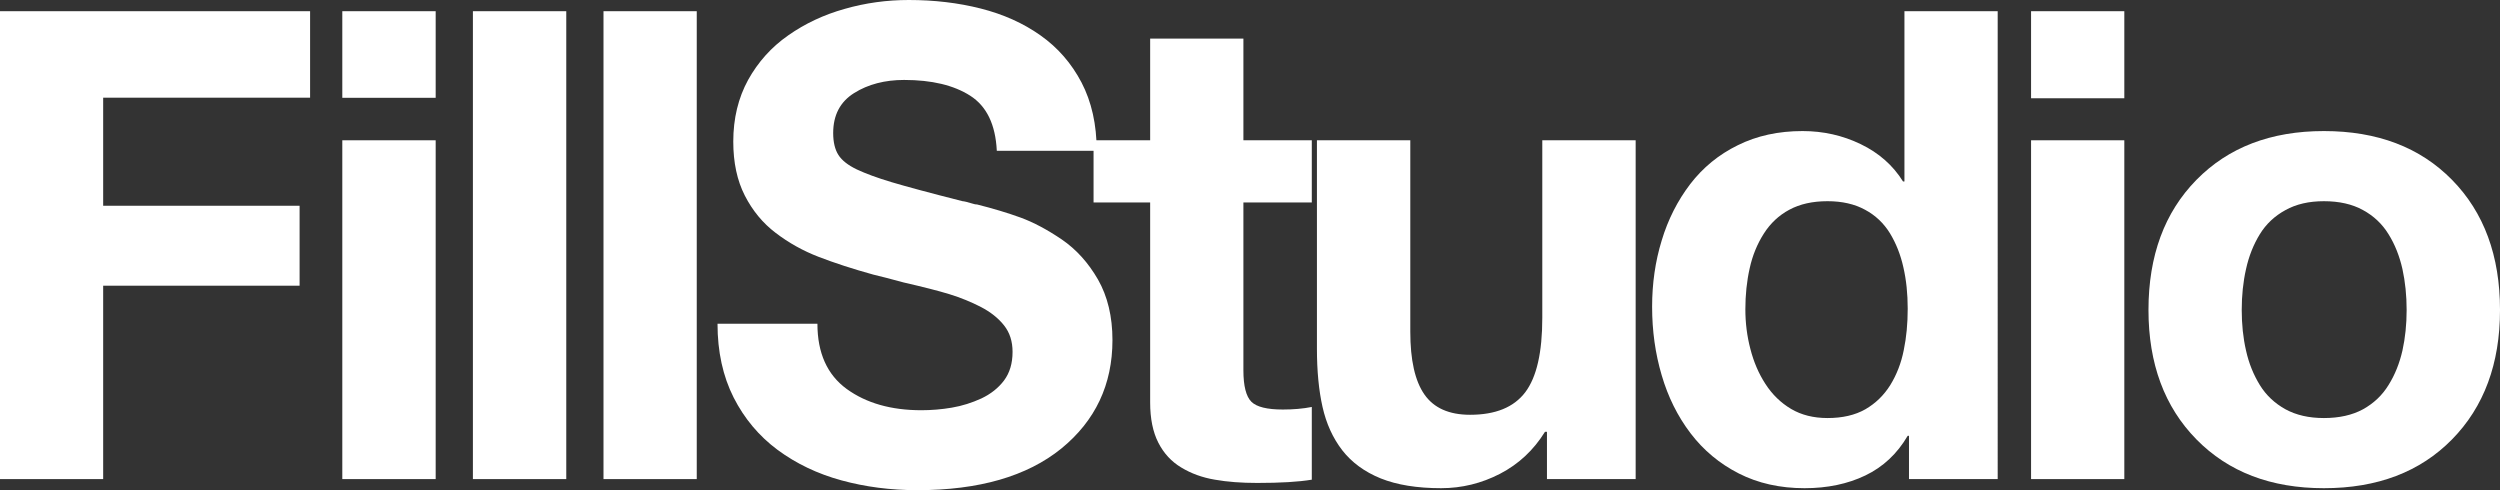 <svg version="1.1" id="Livello_1" xmlns="http://www.w3.org/2000/svg" xmlns:xlink="http://www.w3.org/1999/xlink" x="0px" y="0px"
	 width="214.21px" height="42px" viewBox="0 0 214.21 42" enable-background="new 0 0 214.21 42" xml:space="preserve">
<rect x="0" y="0" width="214.21" height="42" fill="#333333" stroke="none"/>
<g class="logo">
	<g>
		<path fill="#FFFFFF" d="M61.48,27.74c0,2.39,0.46,4.5,1.38,6.32c0.92,1.81,2.18,3.31,3.77,4.49c1.6,1.18,3.42,2.05,5.47,2.61
			c2.04,0.56,4.21,0.84,6.5,0.84c5.29,0,9.4-1.19,12.33-3.56c2.92-2.38,4.39-5.48,4.39-9.3c0-2.02-0.42-3.75-1.24-5.19
			c-0.83-1.44-1.86-2.58-3.1-3.43c-1.24-0.84-2.42-1.47-3.54-1.88c-1.13-0.41-2.37-0.78-3.72-1.12c-0.11,0-0.23-0.02-0.34-0.06
			c-0.49-0.15-0.79-0.22-0.9-0.22c-2.81-0.71-4.84-1.26-6.08-1.63s-2.23-0.74-2.98-1.09c-0.75-0.36-1.28-0.77-1.58-1.24
			c-0.3-0.47-0.45-1.1-0.45-1.88c0-1.54,0.6-2.68,1.8-3.43c1.2-0.75,2.63-1.12,4.28-1.12c2.37,0,4.25,0.45,5.66,1.35
			c1.41,0.9,2.17,2.47,2.28,4.72h8.56c0-2.25-0.44-4.2-1.3-5.85c-0.86-1.64-2.03-2.99-3.52-4.04c-1.48-1.05-3.19-1.81-5.12-2.3
			S80.04,0,77.87,0c-1.88,0-3.71,0.25-5.49,0.76c-1.79,0.5-3.4,1.26-4.84,2.27c-1.45,1.01-2.59,2.29-3.44,3.82
			c-0.84,1.54-1.27,3.29-1.27,5.28c0,1.8,0.33,3.34,0.99,4.63c0.66,1.29,1.54,2.36,2.65,3.2c1.1,0.84,2.33,1.53,3.68,2.05
			s2.91,1.03,4.68,1.52c0.63,0.15,1.5,0.37,2.59,0.67c1.65,0.38,2.96,0.71,3.94,1.01c0.97,0.3,1.87,0.67,2.7,1.1
			c0.82,0.43,1.48,0.95,1.97,1.57c0.49,0.62,0.73,1.37,0.73,2.27c0,0.98-0.24,1.79-0.73,2.45c-0.49,0.65-1.14,1.16-1.94,1.54
			c-0.81,0.37-1.65,0.64-2.54,0.79c-0.88,0.15-1.75,0.22-2.61,0.22c-2.59,0-4.72-0.61-6.39-1.82c-1.67-1.22-2.51-3.08-2.51-5.59
			H61.48z"/>
		<path fill="#FFFFFF" d="M106.54,3.31h-7.99v8.71H93.7v5.33h4.85v17.13c0,1.38,0.23,2.53,0.7,3.45c0.47,0.92,1.13,1.63,1.97,2.13
			c0.84,0.51,1.8,0.86,2.87,1.04c1.07,0.19,2.28,0.28,3.63,0.28c1.99,0,3.55-0.09,4.68-0.28v-6.23c-0.76,0.15-1.58,0.22-2.48,0.22
			c-1.35,0-2.25-0.22-2.7-0.67c-0.45-0.45-0.68-1.35-0.68-2.69V17.35h5.86v-5.33h-5.86V3.31z"/>
		<path fill="#FFFFFF" d="M140.15,12.02h-8v15.21c0,2.96-0.48,5.08-1.46,6.38c-0.98,1.29-2.55,1.93-4.73,1.93
			c-1.8,0-3.1-0.58-3.91-1.74c-0.81-1.16-1.21-2.95-1.21-5.39V12.02h-8v17.85c0,1.91,0.16,3.58,0.48,5
			c0.32,1.42,0.88,2.66,1.69,3.71c0.81,1.04,1.91,1.85,3.29,2.41c1.39,0.56,3.12,0.84,5.18,0.84c1.77,0,3.45-0.41,5.04-1.23
			c1.6-0.83,2.88-2.02,3.86-3.6h0.17v4.05h7.6V12.02z"/>
		<path fill="#FFFFFF" d="M163.46,26.45c0,1.27-0.11,2.46-0.34,3.56c-0.22,1.11-0.61,2.1-1.15,2.98c-0.55,0.88-1.26,1.57-2.14,2.08
			c-0.88,0.5-1.96,0.75-3.24,0.75c-1.2,0-2.24-0.26-3.12-0.78c-0.89-0.53-1.62-1.24-2.2-2.14c-0.58-0.89-1.01-1.9-1.29-3
			c-0.29-1.1-0.43-2.24-0.43-3.4c0-1.23,0.12-2.4,0.37-3.51c0.24-1.1,0.65-2.09,1.21-2.97c0.56-0.88,1.29-1.57,2.19-2.05
			c0.91-0.49,1.99-0.73,3.27-0.73c1.24,0,2.31,0.24,3.21,0.73c0.9,0.48,1.61,1.16,2.14,2.02c0.52,0.86,0.91,1.83,1.15,2.92
			C163.34,24,163.46,25.17,163.46,26.45z M163.57,41.05h7.6V0.96h-7.99v14.59h-0.12c-0.86-1.38-2.07-2.45-3.63-3.2
			c-1.55-0.75-3.21-1.12-4.98-1.12c-2.06,0-3.91,0.4-5.54,1.21c-1.64,0.8-3,1.92-4.09,3.34c-1.08,1.42-1.9,3.03-2.44,4.83
			c-0.55,1.79-0.82,3.68-0.82,5.67c0,2.06,0.27,4.01,0.82,5.87c0.54,1.85,1.36,3.51,2.47,4.97c1.11,1.46,2.49,2.61,4.14,3.45
			c1.65,0.84,3.53,1.26,5.63,1.26c1.95,0,3.69-0.36,5.21-1.09c1.52-0.73,2.73-1.86,3.63-3.4h0.11V41.05z"/>
		<path fill="#FFFFFF" d="M182.02,0.96h-7.99v7.46h7.99V0.96z M174.03,41.05h7.99V12.02h-7.99V41.05z"/>
		<path fill="#FFFFFF" d="M192.08,26.56c0-1.24,0.12-2.41,0.37-3.51c0.24-1.1,0.64-2.1,1.18-2.98c0.54-0.88,1.28-1.57,2.2-2.07
			c0.92-0.51,2.01-0.76,3.29-0.76c1.31,0,2.43,0.25,3.35,0.76c0.92,0.5,1.65,1.19,2.19,2.07c0.55,0.88,0.94,1.88,1.19,2.98
			c0.24,1.1,0.36,2.27,0.36,3.51c0,1.23-0.12,2.4-0.36,3.48c-0.25,1.09-0.64,2.07-1.19,2.95c-0.54,0.88-1.27,1.57-2.19,2.08
			c-0.92,0.5-2.04,0.75-3.35,0.75c-1.28,0-2.37-0.25-3.29-0.75c-0.92-0.51-1.66-1.2-2.2-2.08c-0.54-0.88-0.94-1.86-1.18-2.95
			C192.2,28.96,192.08,27.79,192.08,26.56z M184.09,26.56c0,4.6,1.37,8.3,4.11,11.09c2.74,2.79,6.38,4.18,10.92,4.18
			c4.58,0,8.24-1.39,10.98-4.18c2.74-2.79,4.11-6.49,4.11-11.09c0-4.64-1.37-8.36-4.11-11.15c-2.74-2.79-6.4-4.18-10.98-4.18
			c-4.54,0-8.18,1.39-10.92,4.18C185.46,18.2,184.09,21.92,184.09,26.56z"/>
	</g>
	<g>
		<polygon fill="#FFFFFF" points="0,41.05 8.84,41.05 8.84,24.48 25.67,24.48 25.67,17.63 8.84,17.63 8.84,8.37 26.57,8.37 
			26.57,0.96 0,0.96 		"/>
		<path fill="#FFFFFF" d="M37.33,0.96h-8v7.42h8V0.96z M29.33,41.05h8V12.02h-8V41.05z"/>
		<rect x="40.52" y="0.96" fill="#FFFFFF" width="8" height="40.09"/>
		<rect x="51.71" y="0.96" fill="#FFFFFF" width="7.99" height="40.09"/>
	</g>
</g>
</svg>
